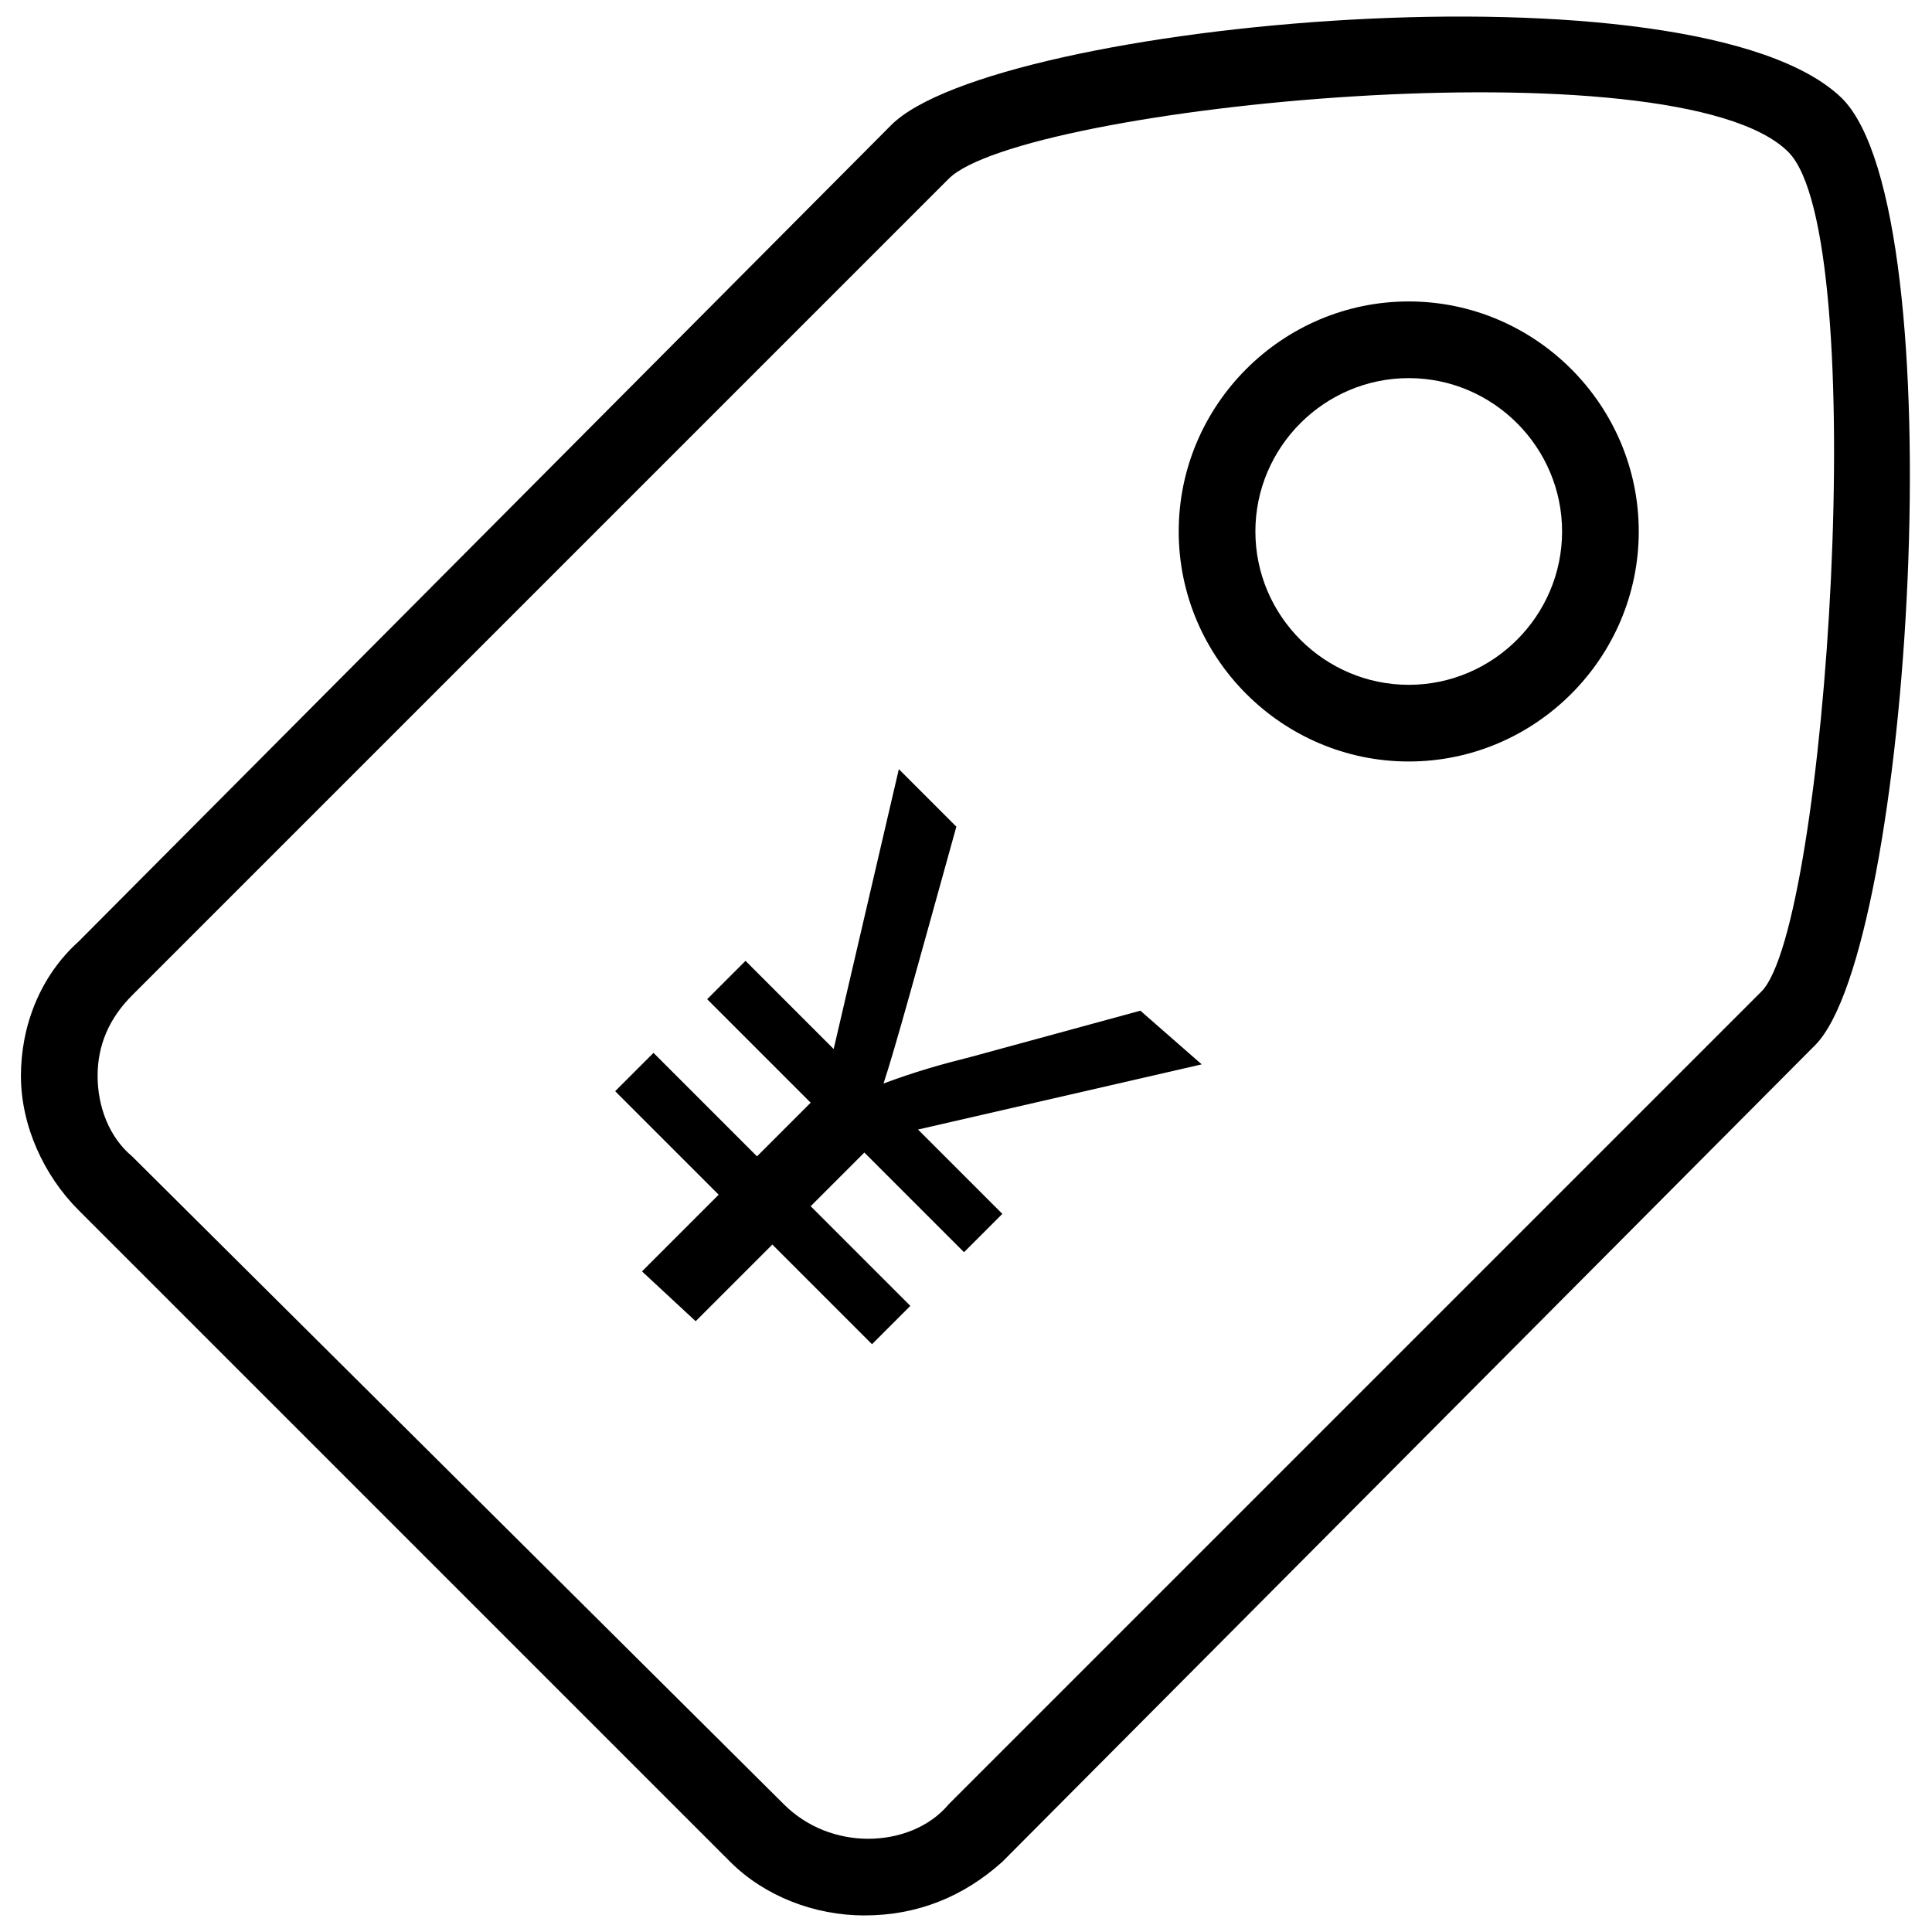 <svg class="icon" viewBox="0 0 1024 1024" xmlns="http://www.w3.org/2000/svg" width="32" height="32"><defs><style/></defs><path d="M458.121 1015.222c-26.415 0-52.83-10.16-71.118-28.447L41.573 641.344c-18.288-18.287-30.48-44.703-30.48-71.118s10.16-52.83 30.48-71.118L472.344 66.304C527.207 11.44 899.053-23.102 976.267 52.08c60.958 60.958 36.575 451.092-14.224 501.89L531.271 986.775c-20.32 18.287-44.703 28.447-73.15 28.447zm-42.67-58.927c12.19 12.192 28.446 18.288 44.702 18.288 16.255 0 32.511-6.096 42.67-18.288l430.773-430.772c34.543-34.543 58.926-400.293 14.224-444.996-58.927-58.926-406.39-24.383-444.996 14.224L70.02 527.555c-12.192 12.192-18.288 26.415-18.288 42.671s6.096 32.511 18.288 42.67l345.43 343.4z"/><path d="M746.657 403.607c-67.054 0-121.917-54.863-121.917-121.917s54.863-121.917 121.917-121.917 121.917 54.863 121.917 121.917-54.863 121.917-121.917 121.917zm0-203.195c-44.703 0-81.278 36.575-81.278 81.278s36.575 81.278 81.278 81.278 81.278-36.575 81.278-81.278-36.575-81.278-81.278-81.278zm-142.236 335.27l-89.406 24.384c-16.255 4.064-30.479 8.128-46.734 14.224 6.096-18.288 18.287-62.99 38.607-136.14l-30.48-30.48-34.543 148.332-46.734-46.734-20.32 20.32 54.863 54.862-28.447 28.447-54.863-54.863-20.32 20.32 54.863 54.862-40.639 40.64 28.447 26.414 40.64-40.638 52.83 52.83 20.32-20.32-52.831-52.83 28.447-28.447 52.83 52.83 20.32-20.319-44.703-44.703 150.364-34.543-32.511-28.447z"/></svg>